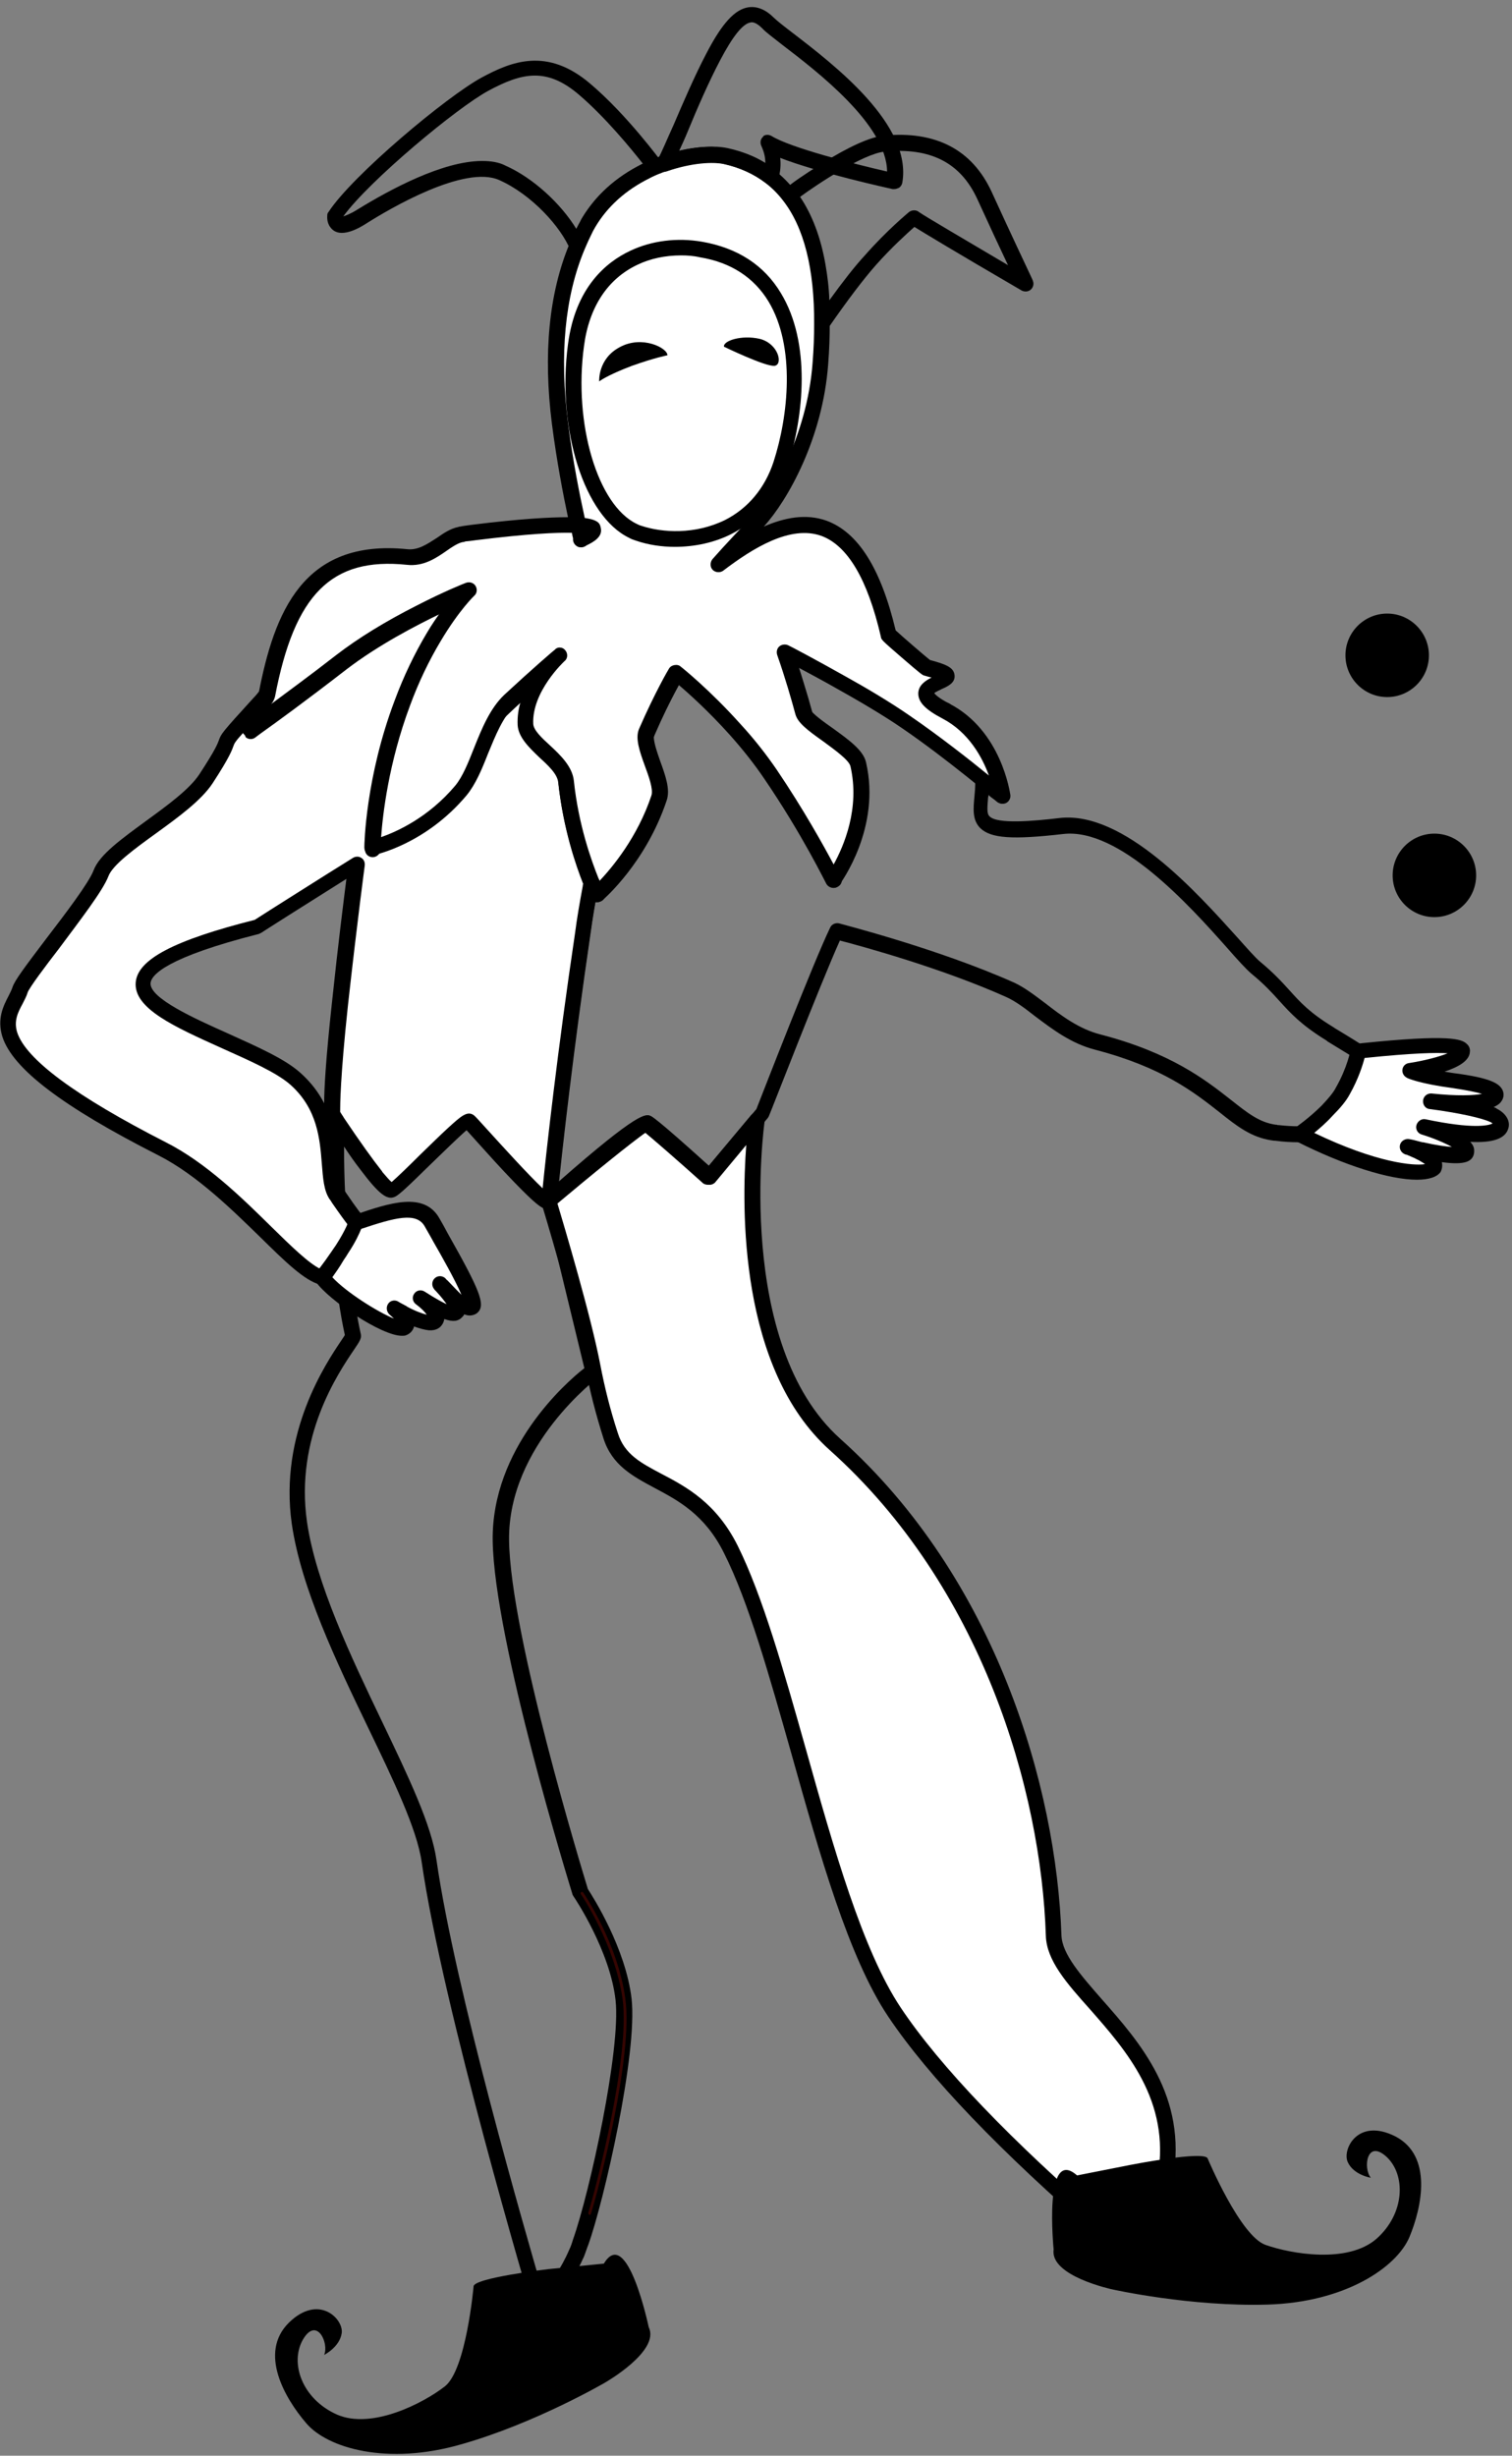 <svg width="157" height="255" viewBox="0 0 157 255" fill="none" xmlns="http://www.w3.org/2000/svg">
<rect x="0" y="0" width="157" height="255" fill="#808080" stroke="none"/>
<path fill-rule="evenodd" clip-rule="evenodd" d="M49.173 147.864C49.254 148.107 51.644 168.122 49.173 176.063C46.013 186.11 47.917 203.694 53.345 210.946C93.811 265.074 22.195 211.432 27.461 194.7C32.93 177.359 16.2 162.571 22.074 155.846C27.947 149.161 26.489 136.804 29.811 132.387C32.687 128.579 38.925 126.796 42.125 129.389C45.365 131.942 47.958 144.663 49.173 147.864Z" class="main-color-fill"/>
<path fill-rule="evenodd" clip-rule="evenodd" d="M62.379 7.601C62.905 5.008 58.773 2.293 56.141 2.658C52.981 3.104 47.431 7.398 43.3 10.153C39.168 12.908 30.743 22.308 30.905 24.698C31.067 27.048 32.565 37.258 38.479 31.545C44.393 25.833 49.943 23.523 52.171 22.997C54.318 22.47 61.69 11.004 62.379 7.601Z" class="main-color-fill"/>
<path fill-rule="evenodd" clip-rule="evenodd" d="M115.24 35.718C117.265 35.637 118.359 31.707 117.508 29.601C116.495 27.048 112.121 23.28 109.204 20.323C106.288 17.405 97.538 12.179 95.877 12.746C94.176 13.313 87.007 16.514 92.515 20.363C97.984 24.172 100.9 28.385 101.751 30.127C102.561 31.869 112.607 35.799 115.24 35.718Z" class="sec-color-fill"/>
<path fill-rule="evenodd" clip-rule="evenodd" d="M135.534 111.684C138.572 111.563 140.151 105.688 138.936 102.528C137.437 98.719 130.916 93.088 126.582 88.712C122.247 84.336 109.204 76.558 106.693 77.449C104.181 78.34 93.487 83.081 101.67 88.793C109.852 94.506 114.146 100.745 115.442 103.338C116.698 105.931 131.645 111.806 135.534 111.684Z" class="sec-color-fill"/>
<path d="M55.978 240.198C55.897 240.198 55.816 240.198 55.735 240.157C55.492 240.076 55.29 239.874 55.209 239.631C55.128 239.307 45.973 208.556 43.786 193.362C43.3 189.919 40.829 184.814 38.236 179.425C34.956 172.619 31.269 164.921 30.297 158.236C28.96 148.796 33.862 141.544 35.441 139.194C35.563 138.991 35.725 138.789 35.806 138.627C35.32 136.398 34.915 133.684 34.672 130.605C34.672 130.402 34.712 130.24 34.834 130.078C35.523 129.146 35.928 128.174 36.13 127.201C35.847 126.837 35.279 126.067 34.429 124.851C34.348 124.73 34.307 124.568 34.307 124.446C34.186 121.934 34.145 119.26 34.186 116.465C34.186 116.1 34.429 115.776 34.753 115.695C35.077 115.573 35.482 115.735 35.644 116.019C38.48 120.314 40.019 122.096 40.586 122.623C41.153 122.137 42.449 120.881 43.502 119.828C44.556 118.815 45.609 117.761 46.5 116.951C47.756 115.817 48.444 115.168 49.133 115.695C49.295 115.817 49.538 116.1 50.794 117.478C51.847 118.653 53.305 120.233 54.561 121.57C55.33 122.38 55.897 122.907 56.303 123.271C56.424 122.988 56.667 122.745 57.032 122.745C57.437 122.704 57.761 122.988 57.882 123.352L62.459 142.151C62.541 142.475 62.419 142.8 62.136 143.002C62.054 143.083 52.738 150.052 52.859 159.937C52.981 169.783 60.475 194.294 61.042 196.158C61.568 196.968 64.971 202.316 65.579 207.543C66.227 213.215 62.703 228.611 61.082 233.108C60.92 233.513 60.799 233.918 60.637 234.323C58.895 238.253 56.586 240.036 56.465 240.117C56.303 240.157 56.14 240.198 55.978 240.198ZM36.333 130.767C36.616 133.765 36.981 136.398 37.467 138.545C37.548 138.951 37.386 139.234 36.778 140.126C35.077 142.638 30.621 149.241 31.877 158.033C32.809 164.435 36.454 172.051 39.654 178.736C42.409 184.49 44.799 189.473 45.325 193.16C47.229 206.489 54.601 231.973 56.343 237.929C57.113 237.119 58.206 235.701 59.097 233.634C59.26 233.31 59.381 232.946 59.503 232.54C61.244 227.638 64.485 212.769 63.918 207.705C63.351 202.559 59.624 197.009 59.584 196.968C59.543 196.887 59.502 196.847 59.462 196.766C59.138 195.712 51.32 170.39 51.158 159.978C51.037 150.416 58.692 143.61 60.677 142.07L56.667 125.54C56.221 125.459 55.573 125.013 53.346 122.704C52.049 121.367 50.591 119.746 49.538 118.572C49.133 118.126 48.728 117.68 48.444 117.356C47.634 118.045 45.852 119.787 44.596 121.002C42.449 123.109 41.518 124.001 41.072 124.244C40.221 124.689 39.371 124.041 37.386 121.408C36.819 120.678 36.252 119.868 35.725 119.058C35.725 120.8 35.766 122.502 35.847 124.122C36.94 125.702 37.507 126.391 37.507 126.391C37.669 126.553 37.75 126.796 37.71 127.039C37.629 128.295 37.143 129.551 36.333 130.767ZM35.887 138.87C35.887 138.87 35.887 138.91 35.887 138.87C35.887 138.87 35.887 138.91 35.887 138.87Z" fill="black"/>
<path d="M61.244 229.988H61.204C61.123 229.948 61.082 229.867 61.082 229.786C61.812 227.476 65.457 213.58 64.647 207.583C63.837 201.871 60.353 196.725 60.313 196.685C60.272 196.604 60.272 196.523 60.353 196.482C60.434 196.442 60.515 196.442 60.556 196.523C60.596 196.563 64.161 201.79 64.931 207.543C65.781 213.58 62.095 227.557 61.366 229.867C61.366 229.948 61.285 229.988 61.244 229.988Z" fill="#350502"/>
<path d="M120.384 232.298C120.384 232.419 120.384 232.541 120.425 232.703C120.425 232.703 117.589 231.771 114.794 231.811C108.232 226.18 98.308 217.064 92.921 208.961C85.71 198.143 81.781 172.619 75.908 160.91C71.938 152.969 65.133 154.468 63.432 149.12C62.622 146.568 62.014 144.177 61.609 141.949C60.515 136.196 56.991 124.73 56.991 124.73C56.991 124.73 66.794 116.505 67.239 116.667C67.685 116.829 73.68 122.258 73.68 122.258L78.581 116.384C78.581 116.384 75.219 139.761 86.683 150.011C102.764 164.435 108.88 186.151 109.366 201.02C109.569 206.976 123.26 212.931 120.992 226.18C120.506 227.76 120.141 229.867 120.384 232.298Z" fill="white"/>
<path d="M120.425 233.513C120.344 233.513 120.263 233.513 120.182 233.472C120.141 233.472 117.428 232.621 114.795 232.621C114.592 232.621 114.39 232.54 114.268 232.419C103.858 223.425 96.445 215.686 92.232 209.406C88.101 203.248 85.103 192.512 82.187 182.14C79.878 173.996 77.731 166.339 75.179 161.274C73.194 157.263 70.399 155.805 67.969 154.508C65.7 153.293 63.553 152.158 62.662 149.363C61.852 146.81 61.245 144.42 60.799 142.07C59.705 136.398 56.262 125.054 56.222 124.932C56.141 124.608 56.222 124.284 56.465 124.082C66.592 115.573 66.997 115.695 67.483 115.857C67.645 115.897 68.09 116.06 73.599 121.043L77.974 115.816C78.217 115.533 78.582 115.452 78.906 115.614C79.23 115.776 79.432 116.1 79.392 116.465C79.351 116.708 76.232 139.518 87.25 149.403C103.412 163.867 109.691 185.543 110.217 200.979C110.298 202.924 112.202 205.071 114.39 207.583C118.359 212.08 123.301 217.671 121.802 226.301C121.802 226.342 121.802 226.382 121.762 226.423C121.154 228.327 120.952 230.272 121.154 232.257C121.154 232.257 121.154 232.257 121.154 232.297C121.154 232.419 121.154 232.5 121.195 232.621C121.235 232.905 121.114 233.189 120.911 233.351C120.79 233.432 120.587 233.513 120.425 233.513ZM115.078 231.001C116.779 231.001 118.44 231.366 119.493 231.609C119.412 229.704 119.655 227.8 120.223 225.977C121.559 218.117 116.901 212.891 113.174 208.637C110.744 205.922 108.678 203.572 108.597 201.02C108.111 185.908 101.954 164.718 86.156 150.578C76.718 142.111 77.002 125.418 77.488 118.896L74.288 122.744C74.166 122.907 73.923 123.028 73.721 123.028C73.518 123.028 73.275 122.988 73.113 122.826C70.723 120.638 68.05 118.288 67.118 117.559C65.781 118.45 61.204 122.177 57.883 124.973C58.571 127.282 61.366 136.641 62.338 141.746C62.784 144.055 63.351 146.365 64.161 148.836C64.85 151.024 66.551 151.915 68.698 153.05C71.25 154.387 74.369 156.048 76.597 160.505C79.189 165.731 81.376 173.469 83.685 181.653C86.561 191.904 89.559 202.519 93.529 208.474C97.579 214.552 105.032 222.331 115.078 231.001Z" fill="black"/>
<path d="M56.991 125.5C56.87 125.5 56.748 125.459 56.627 125.419C56.343 125.257 56.14 124.933 56.181 124.608C56.181 124.487 57.396 112.089 59.665 96.734C59.908 94.992 60.232 93.169 60.556 91.345C60.637 91.021 60.88 90.738 61.244 90.697C61.366 90.697 61.487 90.697 61.609 90.738C62.136 88.509 63.108 84.701 64.485 80.609C66.591 74.289 69.346 69.629 69.467 69.427C69.589 69.224 69.791 69.103 70.034 69.062C70.277 69.022 70.52 69.062 70.682 69.224C70.925 69.427 76.637 73.965 80.647 79.92C82.227 82.27 83.766 84.742 85.265 87.375C85.224 86.929 85.143 86.443 85.062 85.957C84.698 83.445 84.293 81.095 83.766 78.948C82.996 75.666 82.267 73.114 81.822 71.574C81.174 69.305 80.647 67.928 80.647 67.928C80.526 67.604 80.607 67.279 80.89 67.036C81.133 66.834 81.498 66.753 81.781 66.915C81.862 66.955 89.802 71.088 94.501 74.248C96.607 75.707 98.835 77.368 100.617 78.786C99.726 77.449 98.673 75.869 97.498 74.208C97.255 73.843 97.336 73.357 97.66 73.114C97.984 72.83 98.47 72.911 98.754 73.195C99.564 74.126 100.536 75.139 101.589 76.233C101.67 76.314 101.711 76.395 101.751 76.517C102.116 77.327 102.359 78.056 102.521 78.786C102.926 79.394 103.25 79.92 103.574 80.406C104.263 81.46 104.668 82.148 104.708 82.23C104.911 82.594 104.83 83.04 104.506 83.283C104.182 83.526 103.736 83.486 103.453 83.202C103.412 83.161 103.209 82.999 102.926 82.797C102.845 82.756 102.764 82.635 102.642 82.554C102.642 82.635 102.642 82.716 102.602 82.797C102.521 83.85 102.44 84.498 102.764 84.782C103.574 85.592 107.301 85.268 110.015 84.944C116.698 84.174 124.314 92.723 128.445 97.301C129.498 98.476 130.349 99.448 130.835 99.854C132.253 101.029 133.104 101.96 133.873 102.811C135.007 104.067 135.98 105.161 138.45 106.66C138.572 106.741 138.613 106.782 138.694 106.822C140.314 107.795 141.326 108.443 141.326 108.443C141.61 108.605 141.772 108.929 141.732 109.253C141.286 112.616 139.342 115.087 137.802 116.546C136.466 117.802 135.291 118.45 135.25 118.491C135.129 118.572 135.007 118.572 134.845 118.612C134.116 118.612 133.306 118.572 132.415 118.45H132.293C132.212 118.45 132.091 118.41 132.01 118.41C129.904 118.085 128.445 116.951 126.622 115.492C123.99 113.426 120.708 110.833 113.741 109.01C111.189 108.362 109.204 106.822 107.422 105.485C106.409 104.675 105.397 103.946 104.506 103.541C97.822 100.542 89.559 98.274 87.209 97.666C85.184 102.163 79.918 115.776 79.837 115.898C79.796 115.979 79.756 116.06 79.716 116.1L79.067 116.87L74.126 122.745C74.004 122.907 73.761 123.028 73.558 123.028C73.356 123.028 73.113 122.988 72.951 122.826C70.52 120.638 67.725 118.207 66.875 117.518C65.619 118.207 61.204 121.853 57.315 125.297C57.356 125.459 57.194 125.5 56.991 125.5ZM61.812 93.655C61.609 94.789 61.447 95.883 61.285 96.977C59.543 108.645 58.449 118.572 58.004 122.704C66.389 115.33 67.077 115.655 67.563 115.898C67.685 115.938 68.09 116.141 73.599 121.084L78.541 115.168C79.148 113.629 84.455 99.935 86.197 96.329C86.359 95.964 86.764 95.802 87.128 95.883C87.209 95.924 97.336 98.476 105.316 102.041C106.369 102.528 107.422 103.338 108.556 104.189C110.177 105.445 112.04 106.863 114.308 107.43C121.6 109.334 125.164 112.13 127.797 114.196C129.539 115.573 130.754 116.546 132.455 116.789C132.536 116.789 132.617 116.789 132.658 116.829H132.78C133.509 116.91 134.157 116.951 134.764 116.951C135.088 116.748 135.939 116.181 136.83 115.371C138.126 114.155 139.706 112.211 140.192 109.577C139.747 109.294 138.977 108.848 138.005 108.24C137.924 108.2 137.802 108.119 137.721 108.038C135.088 106.417 133.995 105.202 132.82 103.905C132.05 103.054 131.281 102.204 129.944 101.11C129.377 100.623 128.526 99.692 127.392 98.395C123.503 94.019 116.212 85.916 110.379 86.605C105.113 87.213 102.885 87.051 101.792 85.997C100.941 85.147 101.063 83.972 101.184 82.675C101.225 82.27 101.265 81.784 101.265 81.298C99.402 79.799 96.485 77.489 93.731 75.626C90.45 73.397 85.549 70.723 82.956 69.305C83.118 69.832 83.321 70.44 83.523 71.128C84.009 72.668 84.738 75.261 85.508 78.583C85.994 80.771 86.44 83.161 86.804 85.714C87.169 88.307 87.331 90.09 87.371 90.576C87.412 91.021 87.412 91.305 87.412 91.305C87.452 91.71 87.209 92.034 86.804 92.156C86.44 92.237 86.034 92.075 85.873 91.71C85.873 91.71 85.224 90.414 84.131 88.469C82.632 85.754 81.052 83.202 79.432 80.811C76.353 76.314 72.181 72.506 70.52 71.088C69.629 72.709 67.685 76.476 66.146 81.095C64.282 86.727 63.148 91.791 62.905 92.844C62.905 92.844 62.905 92.844 62.905 92.885L62.865 93.007C62.784 93.331 62.541 93.614 62.176 93.655C62.014 93.695 61.892 93.695 61.812 93.655Z" fill="black"/>
<path d="M102.966 80.893C101.913 79.231 100.211 76.638 98.227 73.802C99.037 74.734 100.009 75.747 101.062 76.882C101.832 78.34 102.439 79.718 102.966 80.893Z" class="main-color-fill"/>
<path d="M61.366 91.507C61.325 91.629 61.325 91.791 61.285 91.913C61.001 93.452 60.718 95.113 60.474 96.855C58.611 109.496 57.437 120.03 57.112 123.474C57.031 124.244 56.991 124.689 56.991 124.689C55.978 124.568 49.092 116.586 48.687 116.262C48.282 115.979 41.679 122.947 40.788 123.474C40.505 123.636 39.856 122.988 39.006 121.975C37.629 120.314 35.887 117.721 34.996 116.384C34.672 115.857 34.469 115.573 34.469 115.573C34.469 115.573 34.267 113.386 35.279 104.148C36.292 94.951 37.021 89.644 37.021 89.644C34.145 91.426 26.732 96.167 26.732 96.167C0.605 102.771 24.95 106.903 30.702 111.968C35.401 116.1 33.497 121.894 34.915 123.96C34.996 124.082 35.077 124.203 35.158 124.325C36.373 126.148 37.021 126.877 37.021 126.877C36.819 128.255 36.252 129.43 35.603 130.361C35.603 130.402 35.563 130.442 35.522 130.483C34.55 131.82 33.497 132.59 33.497 132.59C30.378 131.82 24.221 122.988 16.889 119.26C-4.255 108.524 1.294 105.364 2.104 102.73C2.509 101.393 9.557 93.128 10.53 90.657C11.542 87.942 19.198 84.255 21.426 80.852C25.558 74.653 21.223 79.312 26.975 73.033C27.218 72.749 27.502 72.465 27.745 72.182C27.542 72.465 27.299 72.749 27.097 73.073L26.854 73.64L26.003 75.666C26.003 75.666 26.206 75.504 26.651 75.22C27.948 74.288 31.107 71.979 35.401 68.698C41.112 64.281 48.687 61.283 48.687 61.283C48.687 61.283 44.798 64.97 41.801 72.992C41.153 74.734 40.626 76.395 40.221 77.975C39.897 79.231 39.654 80.447 39.452 81.541C38.722 85.39 38.722 87.983 38.722 87.983C38.722 87.983 39.046 87.618 39.654 86.97C40.464 86.078 41.76 84.66 43.381 82.837C44.11 81.986 44.879 81.095 45.73 80.082C49.821 75.18 58.125 68.09 58.125 68.09C58.125 68.09 58.125 74.491 58.814 81.217C59.259 85.795 60.596 89.603 61.366 91.507Z" fill="white"/>
<path d="M33.457 133.441C33.376 133.441 33.335 133.441 33.254 133.4C31.634 132.995 29.608 131.01 27.056 128.498C24.099 125.621 20.454 122.015 16.484 119.99C6.438 114.885 1.294 110.955 0.241 107.633C-0.326 105.769 0.362 104.432 0.889 103.419C1.051 103.095 1.213 102.771 1.294 102.528C1.497 101.839 2.631 100.34 4.778 97.504C6.763 94.911 9.233 91.67 9.72 90.373C10.327 88.752 12.595 87.132 15.188 85.228C17.416 83.607 19.684 81.946 20.697 80.406C22.398 77.813 22.601 77.206 22.722 76.882C22.965 76.193 23.006 76.112 26.327 72.465C26.53 72.263 26.692 72.06 26.854 71.858L27.097 71.574C27.381 71.25 27.867 71.209 28.191 71.493C28.515 71.777 28.596 72.263 28.353 72.587C28.231 72.79 28.069 72.952 27.948 73.154C29.649 71.898 32.039 70.156 34.874 67.928C40.626 63.512 48.08 60.554 48.363 60.392C48.728 60.23 49.133 60.392 49.335 60.716C49.538 61.04 49.497 61.486 49.214 61.729C49.173 61.769 45.406 65.416 42.49 73.154C41.882 74.734 41.396 76.395 40.95 78.056C40.95 78.097 40.95 78.138 40.91 78.138C40.626 79.191 40.383 80.325 40.181 81.541C39.897 83.161 39.695 84.579 39.614 85.633C40.383 84.782 41.436 83.607 42.692 82.189C43.381 81.379 44.15 80.487 45.041 79.434C49.133 74.532 57.194 67.604 57.558 67.32C57.801 67.118 58.125 67.077 58.409 67.198C58.692 67.32 58.895 67.604 58.895 67.928C58.895 68.009 58.895 74.37 59.584 80.974C60.069 85.592 61.406 89.279 62.135 91.102C62.216 91.264 62.216 91.427 62.176 91.589V91.629C62.135 91.751 62.135 91.832 62.135 91.953V91.994C61.811 93.736 61.528 95.356 61.325 96.896C59.502 109.294 58.368 119.625 57.963 123.474C57.882 124.244 57.842 124.649 57.842 124.649C57.842 124.851 57.72 125.054 57.558 125.216C57.396 125.338 57.194 125.419 56.95 125.378C56.221 125.297 55.047 124.325 49.7 118.41C49.295 117.964 48.89 117.518 48.606 117.194C47.796 117.883 46.014 119.625 44.758 120.84C42.611 122.947 41.679 123.839 41.234 124.082C40.424 124.527 39.614 123.798 38.439 122.38C38.439 122.34 38.398 122.34 38.398 122.299C37.426 121.124 36.211 119.422 34.631 117.032C34.915 118.248 34.996 119.422 35.077 120.476C35.158 121.732 35.239 122.826 35.603 123.393L35.725 123.555C35.765 123.636 35.846 123.717 35.887 123.798C37.062 125.54 37.669 126.27 37.669 126.27C37.831 126.432 37.912 126.675 37.872 126.918C37.669 128.255 37.183 129.511 36.333 130.726C36.292 130.767 36.252 130.807 36.252 130.888C35.239 132.306 34.105 133.157 34.024 133.157C33.781 133.4 33.619 133.441 33.457 133.441ZM25.274 76.071C24.383 77.044 24.343 77.206 24.262 77.408C24.099 77.854 23.897 78.543 22.074 81.338C20.899 83.121 18.51 84.863 16.16 86.565C13.973 88.145 11.704 89.806 11.259 90.981C10.692 92.48 8.342 95.519 6.114 98.517C4.737 100.299 3.036 102.568 2.874 103.054C2.752 103.459 2.55 103.824 2.347 104.229C1.861 105.121 1.416 106.012 1.78 107.187C2.671 109.982 7.856 113.831 17.213 118.612C21.386 120.719 25.153 124.406 28.191 127.404C30.175 129.349 32.079 131.212 33.294 131.78C33.659 131.455 34.267 130.888 34.834 130.118L34.874 130.078C34.874 130.037 34.874 130.037 34.915 129.997C35.563 129.106 35.968 128.174 36.13 127.201C35.846 126.837 35.279 126.067 34.469 124.892C34.429 124.811 34.388 124.77 34.348 124.689L34.226 124.527C33.619 123.636 33.538 122.34 33.416 120.84C33.214 118.288 32.971 115.168 30.175 112.656C28.717 111.36 25.841 110.104 23.046 108.848C18.105 106.62 13.851 104.715 14.094 102.001C14.297 99.611 18.105 97.625 26.449 95.519C27.381 94.911 33.983 90.738 36.657 89.077C36.94 88.915 37.264 88.915 37.507 89.077C37.791 89.239 37.912 89.563 37.872 89.887C37.872 89.927 37.143 95.275 36.13 104.391C35.32 111.968 35.32 114.763 35.32 115.452C35.401 115.614 35.563 115.817 35.725 116.1C37.386 118.572 38.722 120.435 39.654 121.61C39.654 121.61 39.695 121.651 39.695 121.691C40.181 122.259 40.464 122.583 40.667 122.745C41.234 122.258 42.53 121.003 43.583 119.949C44.636 118.936 45.69 117.883 46.581 117.073C47.836 115.938 48.525 115.29 49.214 115.817C49.376 115.938 49.619 116.222 50.874 117.599C52.09 118.936 54.844 121.975 56.343 123.393C56.748 119.382 57.882 109.172 59.705 96.937C59.907 95.356 60.191 93.736 60.515 91.994C60.515 91.913 60.515 91.872 60.556 91.791C59.786 89.846 58.49 86.079 58.004 81.46C57.517 76.882 57.355 72.384 57.315 70.034C54.804 72.222 49.376 77.165 46.297 80.811C45.406 81.865 44.636 82.797 43.948 83.567C42.287 85.471 41.031 86.889 40.221 87.74C39.614 88.388 39.289 88.752 39.289 88.752C39.047 88.996 38.722 89.077 38.398 88.955C38.074 88.834 37.872 88.509 37.912 88.185C37.912 88.064 37.953 85.471 38.682 81.581C38.925 80.285 39.168 79.11 39.452 77.975C39.452 77.935 39.452 77.935 39.492 77.894C39.938 76.193 40.464 74.491 41.072 72.911C42.692 68.657 44.515 65.578 45.933 63.633C43.219 64.93 39.249 66.996 35.927 69.548C31.796 72.749 28.677 75.018 27.137 76.112C26.692 76.436 26.489 76.598 26.489 76.598C26.206 76.801 25.801 76.8 25.517 76.557C25.396 76.233 25.315 76.152 25.274 76.071ZM35.968 91.264C32.606 93.371 27.178 96.815 27.137 96.856C27.056 96.896 26.976 96.937 26.895 96.977C17.294 99.408 15.715 101.231 15.634 102.082C15.512 103.662 20.211 105.769 23.654 107.308C26.692 108.686 29.568 109.942 31.188 111.4C32.322 112.413 33.092 113.467 33.659 114.561C33.659 113.102 33.821 110.063 34.469 104.108C35.117 97.949 35.684 93.533 35.968 91.264Z" fill="black"/>
<path d="M27.057 73.073L26.814 73.641C26.854 73.438 26.895 73.276 26.935 73.073C27.178 72.79 27.462 72.506 27.705 72.222C27.502 72.466 27.259 72.749 27.057 73.073Z" class="main-color-fill"/>
<path d="M85.386 34.422C85.225 34.422 85.062 34.381 84.941 34.26C84.738 34.098 84.576 33.855 84.576 33.611V33.368C84.576 31.262 84.414 29.398 84.131 27.696C83.645 24.82 82.672 22.51 81.336 20.768C81.214 20.606 81.174 20.444 81.174 20.282C81.174 19.958 81.174 19.593 85.305 17C88.141 15.218 90.328 14.245 91.746 14.083C97.174 13.556 100.941 15.542 102.966 19.917C104.87 24.09 106.41 27.332 106.977 28.547L107.22 29.074C107.26 29.155 107.26 29.195 107.26 29.195C107.382 29.52 107.26 29.884 107.017 30.087C106.774 30.289 106.41 30.33 106.086 30.168C98.713 25.873 95.999 24.212 94.946 23.564C94.217 24.212 92.597 25.671 90.977 27.494C89.68 28.952 87.939 31.262 86.116 33.895C85.994 34.098 85.873 34.219 85.67 34.3C85.549 34.422 85.468 34.422 85.386 34.422ZM83.078 20.444C84.333 22.308 85.225 24.658 85.711 27.453C85.913 28.628 86.075 29.844 86.116 31.181C87.493 29.276 88.749 27.656 89.802 26.521C92.111 23.888 94.298 22.105 94.379 22.024C94.703 21.781 95.149 21.781 95.432 22.024C95.918 22.389 100.698 25.184 104.668 27.534C103.898 25.914 102.764 23.483 101.468 20.647C99.726 16.879 96.607 15.299 91.868 15.744C89.64 15.947 84.779 19.188 83.078 20.444ZM95.432 22.024L95.473 22.065C95.473 22.065 95.473 22.024 95.432 22.024Z" fill="black"/>
<path d="M59.948 26.44C59.624 26.44 59.34 26.238 59.219 25.954C58.247 23.564 55.209 20.201 51.846 18.702C48.242 17.081 40.424 21.7 38.115 23.159C37.426 23.604 35.279 24.941 34.307 23.604C33.902 23.078 33.983 22.47 33.983 22.348C33.983 22.227 34.024 22.105 34.105 22.024C36.575 18.216 46.419 9.991 50.024 8.046C53.102 6.385 56.788 4.886 61.244 8.654C65.092 11.895 68.616 16.717 68.778 16.919C68.9 17.081 68.94 17.324 68.9 17.527C68.859 17.73 68.738 17.932 68.535 18.054C68.535 18.054 68.495 18.094 68.373 18.135C66.348 18.985 63.634 20.606 61.892 23.604L61.811 23.766C61.771 23.888 61.69 23.969 61.649 24.09C61.366 24.658 61.041 25.306 60.758 26.035C60.556 26.238 60.272 26.44 59.948 26.44ZM50.064 16.717C50.955 16.717 51.806 16.838 52.495 17.203C55.33 18.459 58.247 21.133 59.867 23.807C59.948 23.645 60.029 23.442 60.11 23.28C60.191 23.159 60.272 23.037 60.312 22.875L60.394 22.713C62.135 19.796 64.687 18.013 66.753 17C65.578 15.501 62.864 12.179 60.11 9.829C56.788 6.993 54.236 7.52 50.712 9.424C47.472 11.166 38.358 18.742 35.644 22.47C35.887 22.389 36.373 22.227 37.143 21.741C40.505 19.674 45.973 16.717 50.064 16.717Z" fill="black"/>
<path d="M104.141 82.675C104.141 82.675 98.835 78.178 94.136 74.977C92.232 73.681 89.802 72.222 87.574 70.966C84.414 69.184 81.66 67.766 81.498 67.685C81.538 67.847 82.389 70.237 83.402 73.924C83.807 75.382 88.748 77.57 89.153 79.353C90.652 85.835 86.521 91.386 86.521 91.386C86.521 91.386 84.009 86.281 80.04 80.366C78.905 78.705 77.609 77.124 76.353 75.707C73.194 72.222 70.237 69.872 70.237 69.872C70.237 69.872 68.779 72.303 67.199 76.031C66.591 77.489 69.062 81.095 68.495 82.878C66.389 89.198 62.054 92.885 62.054 92.885C62.054 92.885 61.892 92.561 61.649 91.953C61.609 91.832 61.528 91.71 61.487 91.548C60.677 89.603 59.381 85.795 58.895 81.176C58.652 78.907 54.804 77.206 54.682 75.22C54.48 71.412 58.166 68.049 58.166 68.049C58.166 68.049 55.816 70.075 52.981 72.708C50.51 75.018 49.862 79.758 47.918 82.067C43.826 86.97 38.723 87.983 38.723 87.983C38.723 87.983 38.804 80.974 41.842 72.951C42.895 70.156 44.069 67.887 45.123 66.105C47.026 62.944 48.606 61.364 48.768 61.243C48.647 61.283 46.54 62.134 43.745 63.552C41.194 64.849 38.115 66.591 35.441 68.657C29.73 73.073 26.044 75.666 26.044 75.666L27.138 73.073C27.381 72.749 27.745 72.546 27.826 72.182C29.73 62.296 33.295 56.907 42.409 57.839C44.798 58.083 46.297 55.854 47.918 55.489C48.404 55.368 47.877 55.449 49.335 55.287C61.325 53.828 63.513 54.639 60.394 56.016C60.434 56.016 60.475 56.016 60.475 56.016C60.475 56.016 59.057 50.263 58.287 43.983C57.558 38.311 57.599 31.626 60.07 25.67C60.353 24.982 60.677 24.333 61.001 23.685C62.379 21.092 64.485 19.269 66.753 18.054C67.199 17.811 67.685 17.608 68.13 17.405C68.414 17.284 68.698 17.162 68.981 17.081C71.533 16.149 73.963 15.987 75.422 16.271C77.326 16.676 78.865 17.405 80.121 18.378C80.85 18.945 81.498 19.634 82.065 20.322C84.819 23.847 85.508 28.952 85.467 33.652C85.467 35.07 85.386 36.447 85.305 37.744C84.698 45.644 80.809 52.167 78.5 54.477C76.191 56.786 74.693 58.569 74.693 58.569C80.647 54.072 88.667 49.898 92.353 65.902C92.394 66.023 96.202 69.305 96.323 69.346C102.642 70.926 92.111 70.602 98.349 73.843C103.331 76.436 104.141 82.675 104.141 82.675Z" fill="white"/>
<path d="M62.014 93.695C61.974 93.695 61.892 93.695 61.852 93.695C61.609 93.655 61.406 93.493 61.285 93.25C61.285 93.25 61.123 92.885 60.839 92.237C60.799 92.156 60.758 92.075 60.718 91.994L60.637 91.832C59.867 89.928 58.49 86.038 57.963 81.257C57.882 80.366 56.91 79.475 55.978 78.624C54.925 77.611 53.832 76.558 53.751 75.302C53.71 74.41 53.832 73.519 54.115 72.709C53.913 72.911 53.67 73.114 53.427 73.316C52.211 74.451 51.442 76.395 50.672 78.259C50.024 79.92 49.376 81.46 48.444 82.594C44.191 87.659 39.006 88.753 38.804 88.793C38.561 88.834 38.318 88.793 38.115 88.631C37.913 88.469 37.831 88.226 37.831 87.983C37.831 87.699 37.953 80.731 40.991 72.709C41.923 70.197 43.057 67.847 44.313 65.74C44.839 64.849 45.366 64.079 45.852 63.431C45.285 63.714 44.677 63.998 43.989 64.322C40.829 65.902 37.993 67.644 35.806 69.346C30.176 73.722 26.409 76.355 26.368 76.355C26.084 76.558 25.679 76.558 25.396 76.314C25.112 76.071 25.031 75.707 25.153 75.383L26.247 72.79C26.287 72.709 26.287 72.668 26.328 72.628C26.449 72.466 26.571 72.344 26.652 72.263C26.733 72.182 26.854 72.06 26.854 72.02C28.474 63.593 31.472 55.935 42.287 57.029C43.421 57.151 44.353 56.503 45.366 55.854C46.054 55.368 46.783 54.882 47.594 54.72C47.675 54.679 47.756 54.679 47.796 54.679C47.958 54.639 47.958 54.639 48.525 54.558L49.133 54.477C54.034 53.869 57.072 53.707 58.976 53.707C58.49 51.438 57.801 47.832 57.315 44.065C56.384 36.772 56.991 30.451 59.138 25.306C59.462 24.496 59.786 23.847 60.11 23.24C61.447 20.728 63.472 18.742 66.186 17.284C66.632 17.041 67.118 16.798 67.644 16.595C67.888 16.474 68.171 16.393 68.455 16.271L68.536 16.231C71.047 15.339 73.68 15.015 75.422 15.42C77.326 15.825 79.027 16.595 80.445 17.689C81.214 18.297 81.903 18.986 82.551 19.796C84.981 22.916 86.156 27.575 86.156 33.652C86.156 34.908 86.116 36.285 85.994 37.825C85.427 45.483 81.822 51.924 79.31 54.679C81.457 53.748 83.685 53.302 85.832 54.072C89.113 55.287 91.463 59.015 93.002 65.457C93.609 66.024 95.999 68.09 96.566 68.536C98.227 68.981 99.037 69.305 99.118 70.116C99.199 70.885 98.47 71.25 97.822 71.534C97.62 71.655 97.174 71.817 97.012 71.979C97.133 72.141 97.498 72.506 98.592 73.073C103.979 75.869 104.87 82.311 104.911 82.554C104.951 82.878 104.789 83.202 104.506 83.364C104.222 83.526 103.858 83.486 103.615 83.283C103.574 83.243 98.308 78.786 93.69 75.626C91.584 74.167 88.992 72.668 87.169 71.655C85.548 70.723 84.009 69.913 82.875 69.305C83.402 70.966 83.847 72.547 84.171 73.681C84.293 74.086 85.67 75.058 86.48 75.626C88.1 76.801 89.64 77.895 89.923 79.15C91.503 85.957 87.331 91.629 87.169 91.872C87.007 92.115 86.723 92.237 86.44 92.196C86.156 92.156 85.913 91.994 85.791 91.751C85.751 91.71 83.28 86.605 79.351 80.852C78.338 79.353 77.123 77.814 75.746 76.274C73.599 73.884 71.533 72.02 70.48 71.129C69.913 72.141 68.941 74.005 67.928 76.355C67.766 76.76 68.212 78.057 68.536 78.989C69.062 80.447 69.629 81.946 69.224 83.121C67.077 89.563 62.743 93.331 62.541 93.493C62.379 93.615 62.176 93.695 62.014 93.695ZM58.085 67.239C58.328 67.239 58.531 67.32 58.693 67.523C58.976 67.847 58.976 68.374 58.611 68.657C58.571 68.698 55.209 71.817 55.371 75.18C55.411 75.828 56.262 76.639 57.113 77.408C58.206 78.421 59.422 79.596 59.584 81.055C60.07 85.674 61.407 89.36 62.136 91.184L62.217 91.346C62.217 91.386 62.257 91.427 62.257 91.467C63.553 90.09 66.186 86.97 67.644 82.594C67.847 81.946 67.361 80.609 66.956 79.515C66.429 78.057 65.943 76.679 66.348 75.707C67.969 71.979 69.386 69.549 69.467 69.427C69.589 69.224 69.791 69.103 70.034 69.062C70.277 69.022 70.52 69.062 70.683 69.224C70.804 69.305 73.721 71.655 76.88 75.18C78.338 76.76 79.594 78.381 80.647 79.92C83.442 84.053 85.548 87.861 86.561 89.766C87.614 87.861 89.316 83.931 88.303 79.556C88.141 78.907 86.602 77.814 85.508 77.003C83.847 75.828 82.835 75.058 82.591 74.167C82.186 72.668 81.538 70.399 80.728 68.09L80.688 67.968C80.607 67.644 80.688 67.32 80.931 67.118C81.174 66.915 81.538 66.874 81.822 66.996C82.024 67.077 84.779 68.536 87.938 70.318C89.761 71.331 92.394 72.871 94.541 74.37C97.498 76.395 100.698 78.907 102.683 80.528C101.994 78.624 100.577 76.031 97.863 74.613C96.08 73.681 95.351 72.911 95.351 72.02C95.351 71.169 96.08 70.683 96.728 70.359C96.526 70.318 96.283 70.237 95.999 70.156C95.797 70.116 95.716 70.075 93.65 68.293C91.543 66.469 91.503 66.429 91.463 66.105C90.085 60.149 88.019 56.665 85.305 55.652C82.065 54.477 78.136 56.948 75.098 59.258C74.774 59.501 74.287 59.46 74.004 59.177C73.72 58.893 73.721 58.407 73.963 58.083C74.045 58.002 75.503 56.3 77.812 53.95C80.04 51.681 83.807 45.28 84.374 37.704C84.495 36.205 84.536 34.908 84.536 33.652C84.576 27.939 83.483 23.604 81.295 20.809C80.769 20.12 80.161 19.512 79.472 18.986C78.257 18.054 76.758 17.365 75.098 17C74.004 16.757 71.776 16.798 69.103 17.77L69.062 17.811C68.819 17.892 68.576 18.013 68.333 18.094C67.847 18.297 67.442 18.499 66.996 18.742C64.566 20.039 62.743 21.822 61.568 24.009C61.285 24.577 61.001 25.184 60.677 25.954C58.652 30.816 58.085 36.853 58.976 43.862C59.462 47.832 60.232 51.56 60.718 53.788C62.176 53.991 62.297 54.396 62.379 54.801C62.622 55.733 61.609 56.3 60.92 56.624C60.718 56.786 60.475 56.867 60.232 56.827H60.151C59.827 56.746 59.543 56.462 59.503 56.097C59.503 56.016 59.503 55.976 59.503 55.895C59.462 55.733 59.422 55.571 59.381 55.328C57.842 55.287 54.925 55.409 49.376 56.097L48.768 56.178C48.323 56.219 48.282 56.219 48.242 56.26C48.201 56.26 48.12 56.3 47.999 56.3C47.513 56.422 46.946 56.786 46.378 57.191C45.325 57.921 43.989 58.852 42.247 58.65C34.429 57.84 30.581 61.689 28.555 72.344C28.474 72.668 28.312 72.952 28.15 73.114C29.771 71.898 32.12 70.197 34.874 68.049C37.183 66.267 40.019 64.525 43.3 62.864C46.054 61.446 48.161 60.595 48.404 60.514C48.768 60.392 49.173 60.514 49.376 60.838C49.578 61.162 49.538 61.608 49.254 61.851C49.254 61.851 47.675 63.35 45.771 66.55C44.556 68.576 43.462 70.845 42.571 73.276C40.343 79.232 39.735 84.661 39.573 86.93C41.194 86.362 44.474 84.904 47.27 81.582C48.039 80.65 48.606 79.232 49.214 77.692C50.024 75.666 50.875 73.559 52.373 72.141C55.168 69.549 57.558 67.482 57.599 67.482C57.72 67.32 57.923 67.239 58.085 67.239Z" fill="black"/>
<path d="M81.052 48.197C78.662 55.692 71.006 56.989 66.307 55.408C66.105 55.327 65.902 55.246 65.74 55.165C61.365 53.059 58.692 44.429 59.826 35.88C60.474 30.897 62.986 28.142 65.862 26.764C68.171 25.67 70.723 25.508 72.829 25.873C83.968 27.858 83.442 40.661 81.052 48.197Z" fill="white"/>
<path d="M70.075 56.786C68.697 56.786 67.32 56.583 66.024 56.138C65.781 56.057 65.538 55.976 65.335 55.854C60.677 53.626 57.801 44.591 58.976 35.759C59.745 29.843 62.945 27.21 65.457 26.035C67.685 24.982 70.318 24.657 72.91 25.103C76.596 25.751 79.351 27.534 81.092 30.451C84.212 35.597 83.482 43.132 81.781 48.44C80.769 51.6 78.743 54.031 75.948 55.449C74.206 56.34 72.141 56.786 70.075 56.786ZM70.723 26.521C69.103 26.521 67.523 26.845 66.186 27.494C63.108 28.952 61.163 31.869 60.636 35.961C59.543 44.024 62.054 52.451 66.105 54.396C66.267 54.477 66.429 54.558 66.591 54.598C68.778 55.327 72.181 55.53 75.3 53.99C77.69 52.775 79.432 50.668 80.323 47.954C81.862 43.213 82.632 36.002 79.796 31.302C78.297 28.831 75.908 27.25 72.707 26.724C72.019 26.562 71.371 26.521 70.723 26.521Z" fill="black"/>
<path d="M147.847 117.032C148.131 117.113 152.263 118.45 152.263 119.463C152.263 119.504 152.263 119.544 152.263 119.544C152.06 120.273 149.346 119.787 147.605 119.382C146.916 119.22 146.389 119.098 146.187 119.058C146.268 119.098 146.389 119.139 146.551 119.179C147.442 119.544 149.346 120.395 148.901 121.205C148.293 122.259 142.906 121.813 134.926 117.761C134.926 117.761 136.424 116.708 137.802 115.33C138.409 114.682 139.057 113.953 139.422 113.264C140.678 111.036 141.002 109.132 141.002 109.132C141.245 109.132 151.898 107.835 151.817 109.132C151.736 110.428 146.43 111.238 146.43 111.238C146.43 111.238 147.645 111.765 150.926 112.211C154.288 112.656 155.706 113.224 155.22 113.872C154.734 114.561 152.06 114.763 148.577 114.399C149.144 114.48 153.559 115.047 155.098 115.817C156.638 116.546 156.759 118.896 147.847 117.032Z" fill="white"/>
<path d="M147.119 122.502C144.324 122.502 139.585 121.043 134.562 118.491C134.319 118.369 134.157 118.126 134.116 117.842C134.116 117.559 134.238 117.275 134.481 117.113C134.481 117.113 135.939 116.1 137.235 114.804C137.924 114.075 138.45 113.467 138.734 112.9C139.909 110.833 140.233 109.051 140.233 109.051C140.314 108.646 140.638 108.362 141.043 108.362C141.043 108.362 141.205 108.362 141.448 108.321C150.44 107.39 151.777 107.876 152.304 108.402C152.547 108.605 152.668 108.929 152.628 109.213C152.587 110.145 151.453 110.793 149.995 111.279C150.319 111.32 150.643 111.401 151.007 111.441C154.734 111.927 155.706 112.494 156.03 113.224C156.192 113.588 156.152 114.034 155.868 114.399C155.706 114.642 155.423 114.804 155.099 114.966C155.22 115.006 155.342 115.047 155.423 115.128C156.395 115.614 156.881 116.465 156.597 117.235C156.273 118.248 154.977 118.693 152.668 118.572C153.073 119.017 153.073 119.342 153.073 119.504C153.073 119.585 153.073 119.706 153.033 119.868C152.83 120.598 152.142 121.003 149.711 120.679C149.792 121.003 149.752 121.367 149.59 121.691C149.225 122.218 148.375 122.502 147.119 122.502ZM136.466 117.64C142.947 120.76 146.835 121.084 147.969 120.881C147.686 120.679 147.159 120.354 146.268 119.99C146.228 119.99 146.228 119.99 146.187 119.949L145.904 119.868C145.499 119.706 145.256 119.301 145.377 118.855C145.499 118.45 145.944 118.207 146.349 118.288L146.552 118.329C146.795 118.369 147.2 118.491 147.686 118.612C147.726 118.612 147.726 118.612 147.767 118.612C149.185 118.936 150.157 119.058 150.764 119.098C150.035 118.693 148.82 118.167 147.605 117.802C147.2 117.68 146.957 117.235 147.078 116.83C147.2 116.424 147.605 116.141 148.01 116.222C152.992 117.275 154.572 116.87 154.977 116.668C154.937 116.627 154.856 116.546 154.734 116.506C153.883 116.1 151.534 115.574 148.496 115.168H148.456C148.01 115.128 147.726 114.723 147.767 114.277C147.807 113.832 148.213 113.507 148.658 113.548C151.332 113.831 153.033 113.75 153.884 113.588C153.357 113.426 152.425 113.224 150.805 112.981C147.443 112.535 146.147 111.968 146.106 111.927C145.782 111.765 145.58 111.441 145.62 111.076C145.661 110.712 145.944 110.428 146.309 110.388C147.888 110.145 149.428 109.739 150.319 109.375C149.185 109.294 146.795 109.334 141.691 109.861C141.488 110.631 141.043 112.049 140.152 113.629C139.787 114.318 139.18 115.047 138.369 115.857C137.721 116.586 136.992 117.194 136.466 117.64Z" fill="black"/>
<path d="M152.263 119.463C152.263 119.504 152.263 119.544 152.263 119.544C152.06 120.273 149.346 119.787 147.604 119.382C149.184 119.666 150.764 119.706 152.263 119.463Z" class="main-color-fill"/>
<path d="M92.839 19.634C92.799 19.634 92.718 19.634 92.677 19.634C92.313 19.553 84.941 17.932 81.011 16.393C81.092 17.041 81.052 17.811 80.809 18.621C80.728 18.864 80.525 19.067 80.282 19.148C80.039 19.229 79.756 19.188 79.553 19.026C78.338 18.094 76.839 17.405 75.178 17.041C74.085 16.798 71.857 16.879 69.183 17.811C69.062 17.851 68.9 17.851 68.778 17.851C68.414 17.811 68.13 17.527 68.09 17.162C68.049 16.879 68.171 16.595 68.373 16.393C68.616 16.028 69.305 14.367 69.953 12.949C70.925 10.68 72.141 7.844 73.356 5.535C74.976 2.415 76.313 0.956 77.73 0.754C78.622 0.632 79.513 0.997 80.363 1.848C80.647 2.131 81.416 2.739 82.267 3.387C86.642 6.75 94.743 12.949 93.69 18.985C93.65 19.188 93.528 19.391 93.326 19.512C93.123 19.593 93.001 19.634 92.839 19.634ZM79.675 14.002C79.837 14.002 79.958 14.043 80.12 14.124C82.065 15.339 88.748 17.041 92.11 17.811C92.07 12.949 84.819 7.398 81.214 4.643C80.242 3.873 79.513 3.347 79.148 2.942C78.46 2.253 78.055 2.293 77.933 2.334C77.123 2.455 76.07 3.792 74.773 6.264C73.599 8.492 72.383 11.288 71.452 13.556C71.087 14.448 70.763 15.137 70.52 15.663C72.383 15.218 74.206 15.096 75.543 15.38C77.001 15.704 78.297 16.19 79.472 16.919C79.472 15.947 79.067 15.218 79.067 15.177C78.905 14.853 78.946 14.448 79.229 14.205C79.27 14.083 79.472 14.002 79.675 14.002Z" fill="black"/>
<path d="M56.991 235.62C56.991 235.62 49.052 236.552 49.173 237.443C49.173 237.443 48.404 246.113 46.176 247.815C43.989 249.517 38.642 252.312 34.996 250.732C31.35 249.111 30.054 245.344 31.472 242.913C32.89 240.522 34.186 243.318 33.659 244.533C33.659 244.533 35.28 243.723 35.482 242.264C35.685 240.806 33.092 238.132 29.973 241.211C26.854 244.331 29.568 249.03 31.796 251.623C33.983 254.216 40.221 256.04 47.918 253.811C55.614 251.623 62.824 247.41 62.824 247.41C62.824 247.41 68.576 244.128 67.361 241.657C67.361 241.657 65.133 231.001 62.703 235.053" fill="black"/>
<path d="M117.386 224.802C117.386 224.802 125.204 223.263 125.407 224.154C125.407 224.154 128.769 232.176 131.402 233.108C134.035 234.04 139.949 235.093 142.946 232.46C145.903 229.826 145.984 225.815 143.959 223.951C141.893 222.088 141.529 225.167 142.339 226.139C142.339 226.139 140.556 225.856 139.949 224.519C139.341 223.222 140.961 219.859 144.891 221.845C148.779 223.87 147.645 229.178 146.349 232.298C145.012 235.458 139.665 239.064 131.645 239.307C123.624 239.55 115.483 237.727 115.483 237.727C115.483 237.727 109.001 236.349 109.407 233.594C109.407 233.594 108.313 222.776 111.837 225.896" fill="black"/>
<path d="M49.092 135.709C48.485 136.317 46.095 133.562 45.811 133.238C46.054 133.522 48.039 135.547 47.431 136.236C46.905 136.844 44.394 135.183 43.745 134.778C44.231 135.142 45.771 136.398 45.244 137.168C45.123 137.33 44.92 137.411 44.636 137.371C43.907 137.33 42.733 136.803 41.923 136.398C41.437 136.155 41.072 135.953 40.991 135.912C41.072 135.993 41.477 136.317 41.801 136.722C42.206 137.209 42.449 137.735 41.882 137.938C40.748 138.302 34.996 134.778 33.497 132.671C33.497 132.671 34.186 131.861 35.117 130.442C35.279 130.24 35.441 129.997 35.563 129.754C36.778 127.89 36.981 126.958 36.981 126.958C40.505 125.743 43.664 124.608 44.92 126.958C46.216 129.268 49.74 135.021 49.092 135.709Z" fill="white"/>
<path d="M41.72 138.708C39.613 138.708 34.145 135.021 32.808 133.117C32.606 132.833 32.606 132.387 32.849 132.104C32.849 132.104 33.497 131.334 34.429 129.956L34.51 129.835C34.631 129.673 34.753 129.47 34.874 129.308C35.968 127.607 36.211 126.756 36.211 126.756C36.292 126.513 36.494 126.27 36.737 126.189L36.94 126.108C40.423 124.933 44.069 123.677 45.649 126.553C45.892 126.958 46.175 127.485 46.5 128.093C49.821 133.967 50.429 135.467 49.619 136.277C49.416 136.479 49.092 136.601 48.768 136.601C48.606 136.601 48.403 136.56 48.201 136.479C48.16 136.601 48.079 136.682 47.998 136.763C47.593 137.209 47.026 137.29 46.135 136.966C46.095 137.209 46.014 137.411 45.892 137.573C45.73 137.816 45.365 138.181 44.555 138.141C44.11 138.1 43.543 137.938 42.975 137.735C42.975 137.776 42.975 137.776 42.975 137.816C42.895 138.06 42.692 138.465 42.125 138.667C42.003 138.708 41.882 138.708 41.72 138.708ZM34.51 132.63C35.968 134.211 39.289 136.277 40.91 136.925C40.707 136.722 40.505 136.56 40.464 136.52C40.14 136.236 40.059 135.75 40.302 135.386C40.545 135.021 41.031 134.94 41.396 135.183C41.436 135.223 41.76 135.386 42.206 135.629C42.206 135.629 42.246 135.629 42.246 135.669C43.056 136.115 43.826 136.398 44.312 136.52C44.15 136.277 43.786 135.872 43.178 135.426C42.813 135.142 42.773 134.656 43.016 134.332C43.259 133.967 43.745 133.886 44.11 134.13C45.244 134.859 45.932 135.223 46.378 135.426C46.175 135.142 45.852 134.697 45.284 134.089C45.163 133.967 45.082 133.886 45.041 133.805C44.798 133.481 44.839 132.995 45.163 132.712C45.487 132.428 45.973 132.468 46.257 132.752C46.297 132.793 46.337 132.874 46.459 132.955C47.107 133.643 47.593 134.13 47.917 134.454C47.269 132.914 45.77 130.281 45.001 128.944C44.677 128.336 44.353 127.809 44.11 127.364C43.259 125.824 41.031 126.432 37.507 127.607C37.305 128.093 36.94 128.944 36.13 130.159C36.008 130.362 35.887 130.564 35.765 130.726L35.684 130.848C35.239 131.618 34.793 132.225 34.51 132.63Z" fill="black"/>
<path d="M69.305 36.893C69.305 36.124 66.672 34.787 64.363 36.043C62.054 37.258 62.216 39.608 62.216 39.608C62.216 39.608 62.945 39 65.619 37.987C68.009 37.136 69.305 36.893 69.305 36.893Z" fill="black"/>
<path d="M75.178 36.002C75.057 35.394 77.001 34.746 78.905 35.191C80.809 35.678 81.335 37.825 80.444 37.987C79.512 38.108 75.178 36.002 75.178 36.002Z" fill="black"/>
<path d="M144.607 90.9C144.607 88.509 146.552 86.565 148.942 86.565C151.332 86.565 153.276 88.509 153.276 90.9C153.276 93.29 151.332 95.235 148.942 95.235C146.552 95.235 144.607 93.29 144.607 90.9Z" fill="black"/>
<path d="M139.706 68.049C139.706 65.659 141.65 63.714 144.04 63.714C146.43 63.714 148.374 65.659 148.374 68.049C148.374 70.44 146.43 72.384 144.04 72.384C141.65 72.384 139.706 70.44 139.706 68.049Z" fill="black"/>
</svg>
